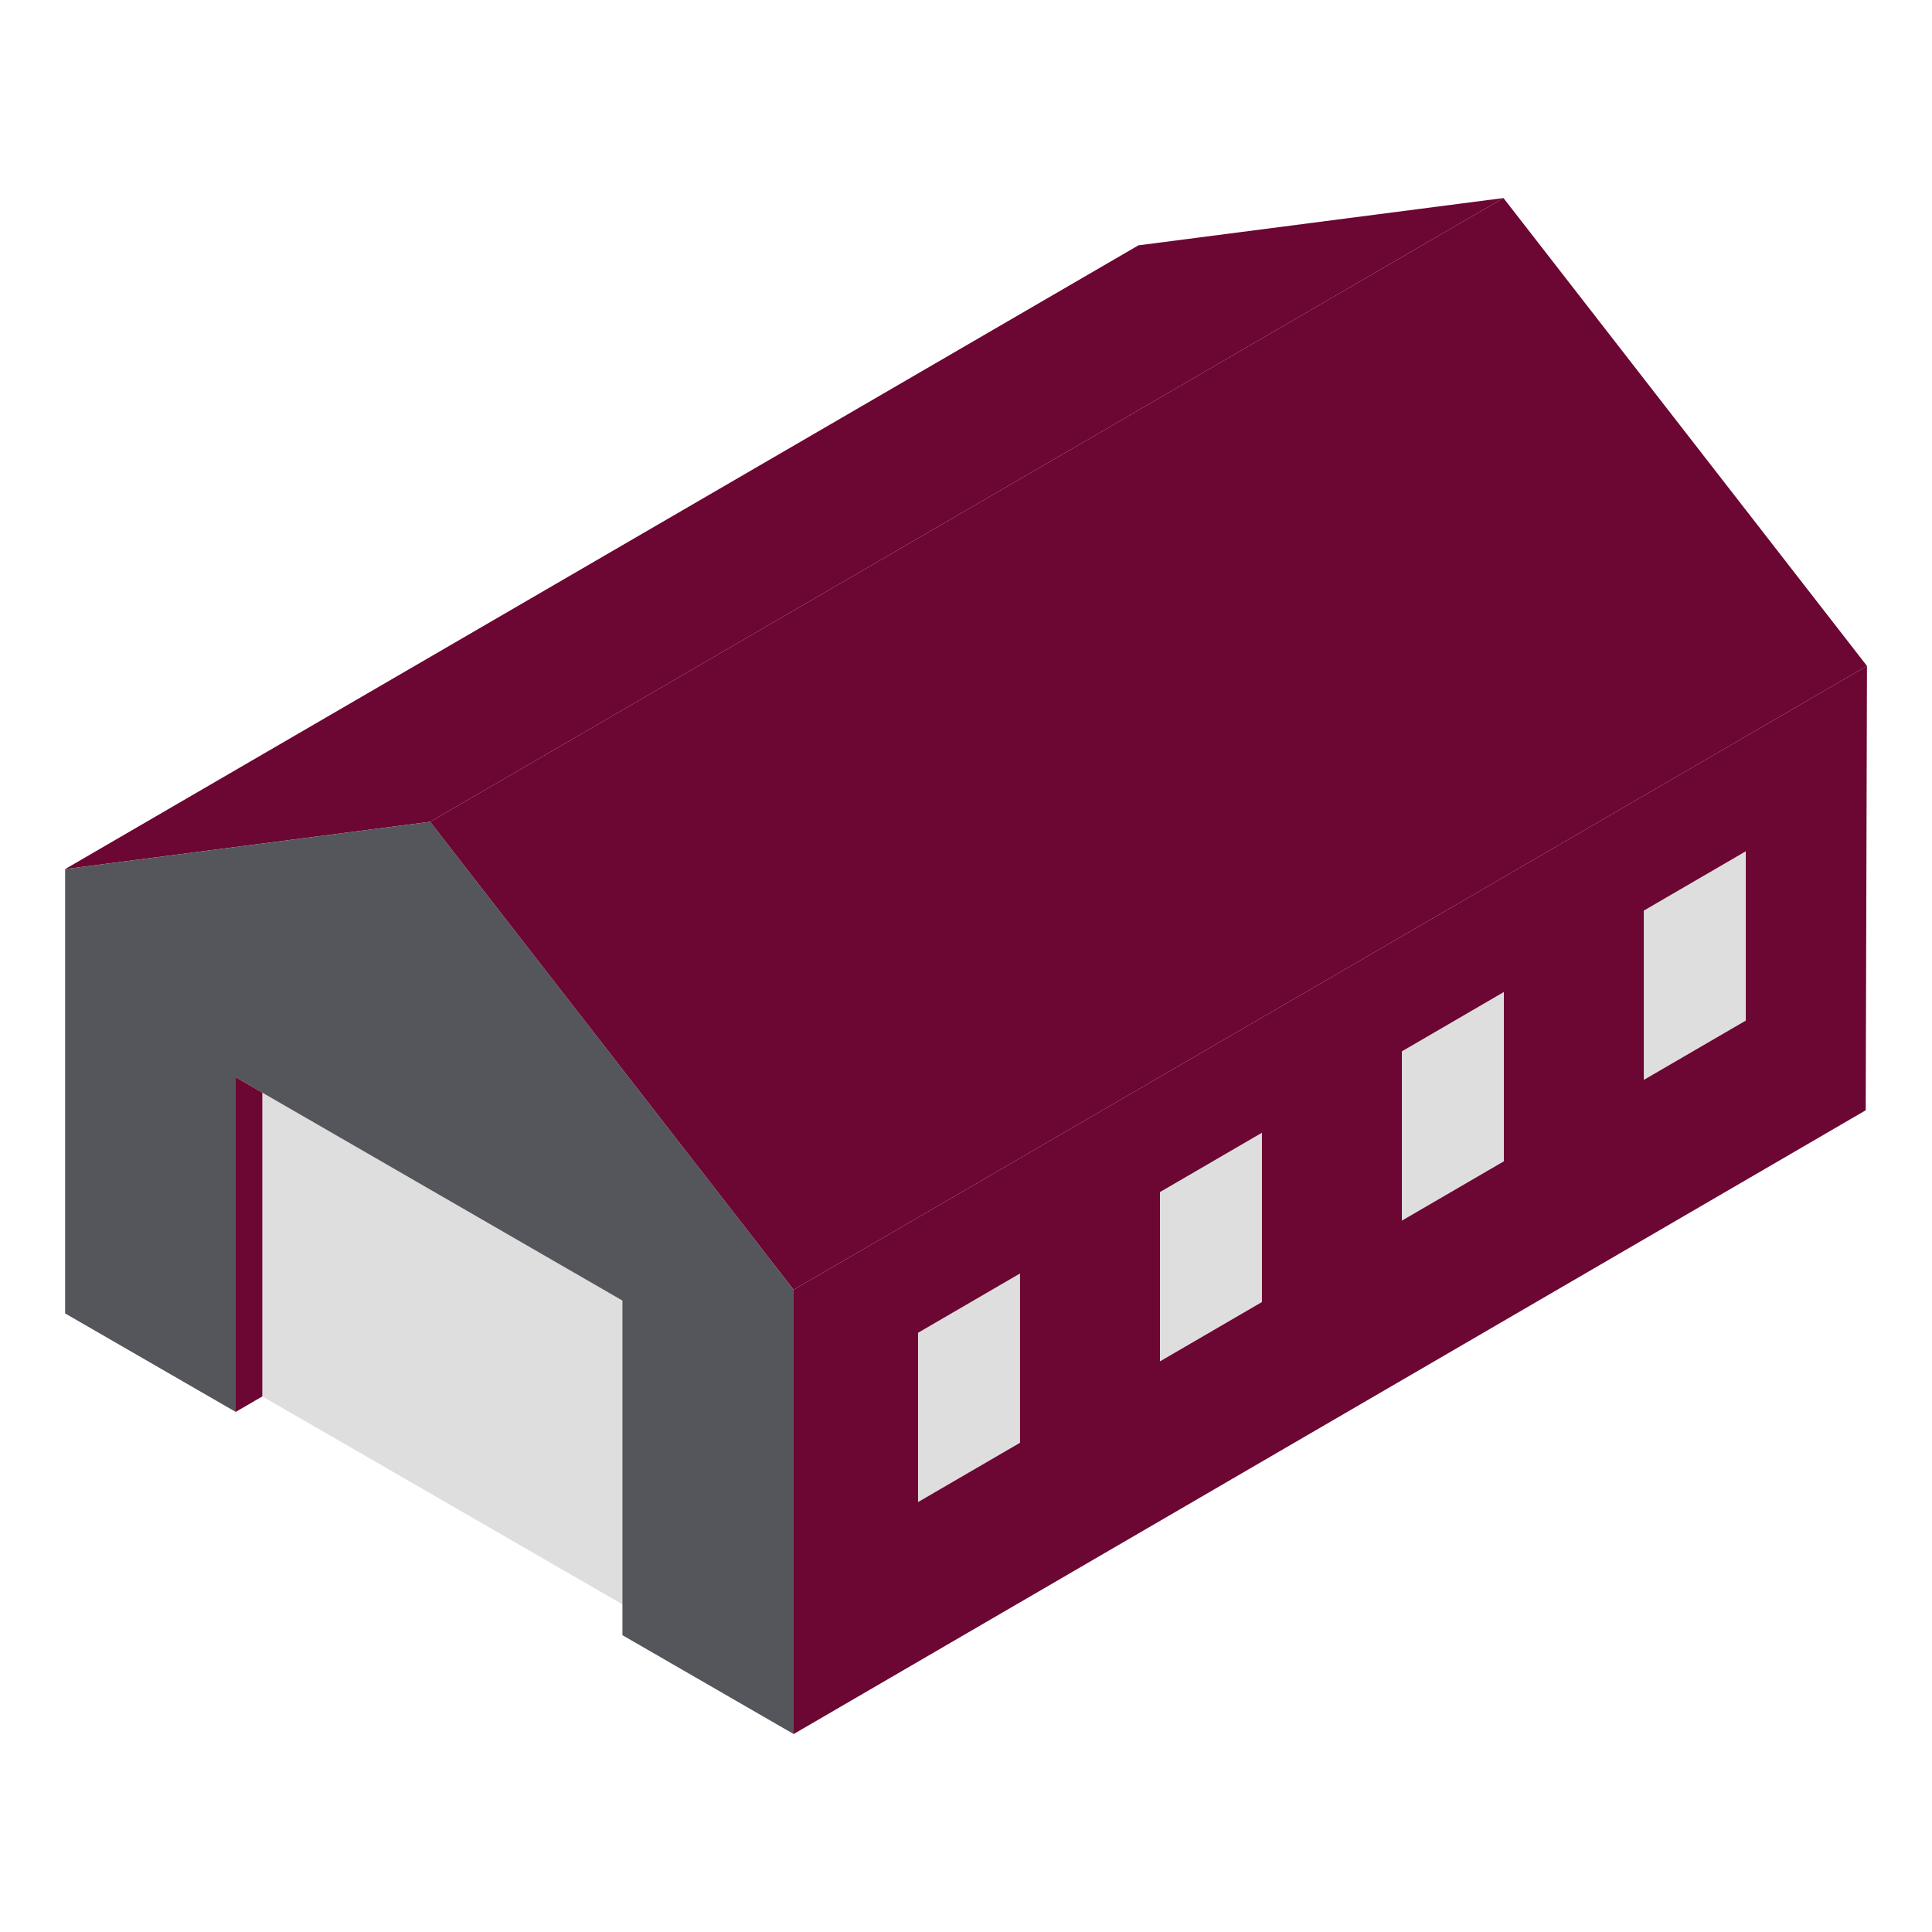 <svg xmlns="http://www.w3.org/2000/svg" xmlns:xlink="http://www.w3.org/1999/xlink" width="816" zoomAndPan="magnify" viewBox="0 0 612 612" height="816" preserveAspectRatio="xMidYMid meet" version="1.0"><defs><clipPath id="9569194615"><path d="M 20.629 62.719 L 477 62.719 L 477 276 L 20.629 276 Z M 20.629 62.719 " clip-rule="nonzero"/></clipPath><clipPath id="b996d139e7"><path d="M 20.629 260 L 251.504 260 L 251.504 549.293 L 20.629 549.293 Z M 20.629 260 " clip-rule="nonzero"/></clipPath><clipPath id="6fd4833d2b"><path d="M 251 210.422 L 591.379 210.422 L 591.379 549.293 L 251 549.293 Z M 251 210.422 " clip-rule="nonzero"/></clipPath><clipPath id="4652392e3e"><path d="M 136 62.734 L 591.379 62.734 L 591.379 408.582 L 136 408.582 Z M 136 62.734 " clip-rule="nonzero"/></clipPath></defs><path fill="#dfdede" d="M 205.609 513.07 L 205.609 407.066 L 83.102 336.332 L 83.102 442.344 L 205.609 513.07 " fill-opacity="1" fill-rule="nonzero"/><g clip-path="url(#9569194615)"><path fill="#6c0633" d="M 20.629 275.301 L 360.625 77.715 L 476.254 62.734 L 136.254 260.32 L 20.629 275.301 " fill-opacity="1" fill-rule="nonzero"/></g><g clip-path="url(#b996d139e7)"><path fill="#54565b" d="M 136.254 260.32 L 20.629 275.301 L 20.629 416.055 L 74.66 447.25 L 74.66 341.242 L 197.168 411.977 L 197.168 517.98 L 251.402 549.293 L 251.402 408.543 L 136.254 260.32 " fill-opacity="1" fill-rule="nonzero"/></g><g clip-path="url(#6fd4833d2b)"><path fill="#6c0633" d="M 251.402 408.543 L 591.402 210.953 L 591.004 351.703 L 251.402 549.293 L 251.402 408.543 " fill-opacity="1" fill-rule="nonzero"/></g><g clip-path="url(#4652392e3e)"><path fill="#6c0633" d="M 136.254 260.32 L 476.254 62.734 L 591.402 210.953 L 251.402 408.543 L 136.254 260.32 " fill-opacity="1" fill-rule="nonzero"/></g><path fill="#6c0633" d="M 83.102 346.117 L 74.66 341.242 L 74.66 447.25 L 83.102 442.344 L 83.102 346.117 " fill-opacity="1" fill-rule="nonzero"/><path fill="#dfdede" d="M 553.012 269.66 L 553.012 323.297 L 520.703 342.086 L 520.703 288.453 L 553.012 269.66 " fill-opacity="1" fill-rule="nonzero"/><path fill="#dfdede" d="M 399.746 358.816 L 399.746 412.449 L 367.441 431.242 L 367.441 377.605 L 399.746 358.816 " fill-opacity="1" fill-rule="nonzero"/><path fill="#dfdede" d="M 323.113 403.391 L 323.113 457.023 L 290.809 475.816 L 290.809 422.184 L 323.113 403.391 " fill-opacity="1" fill-rule="nonzero"/><path fill="#dfdede" d="M 476.379 314.238 L 476.379 367.871 L 444.07 386.664 L 444.07 333.031 L 476.379 314.238 " fill-opacity="1" fill-rule="nonzero"/></svg>